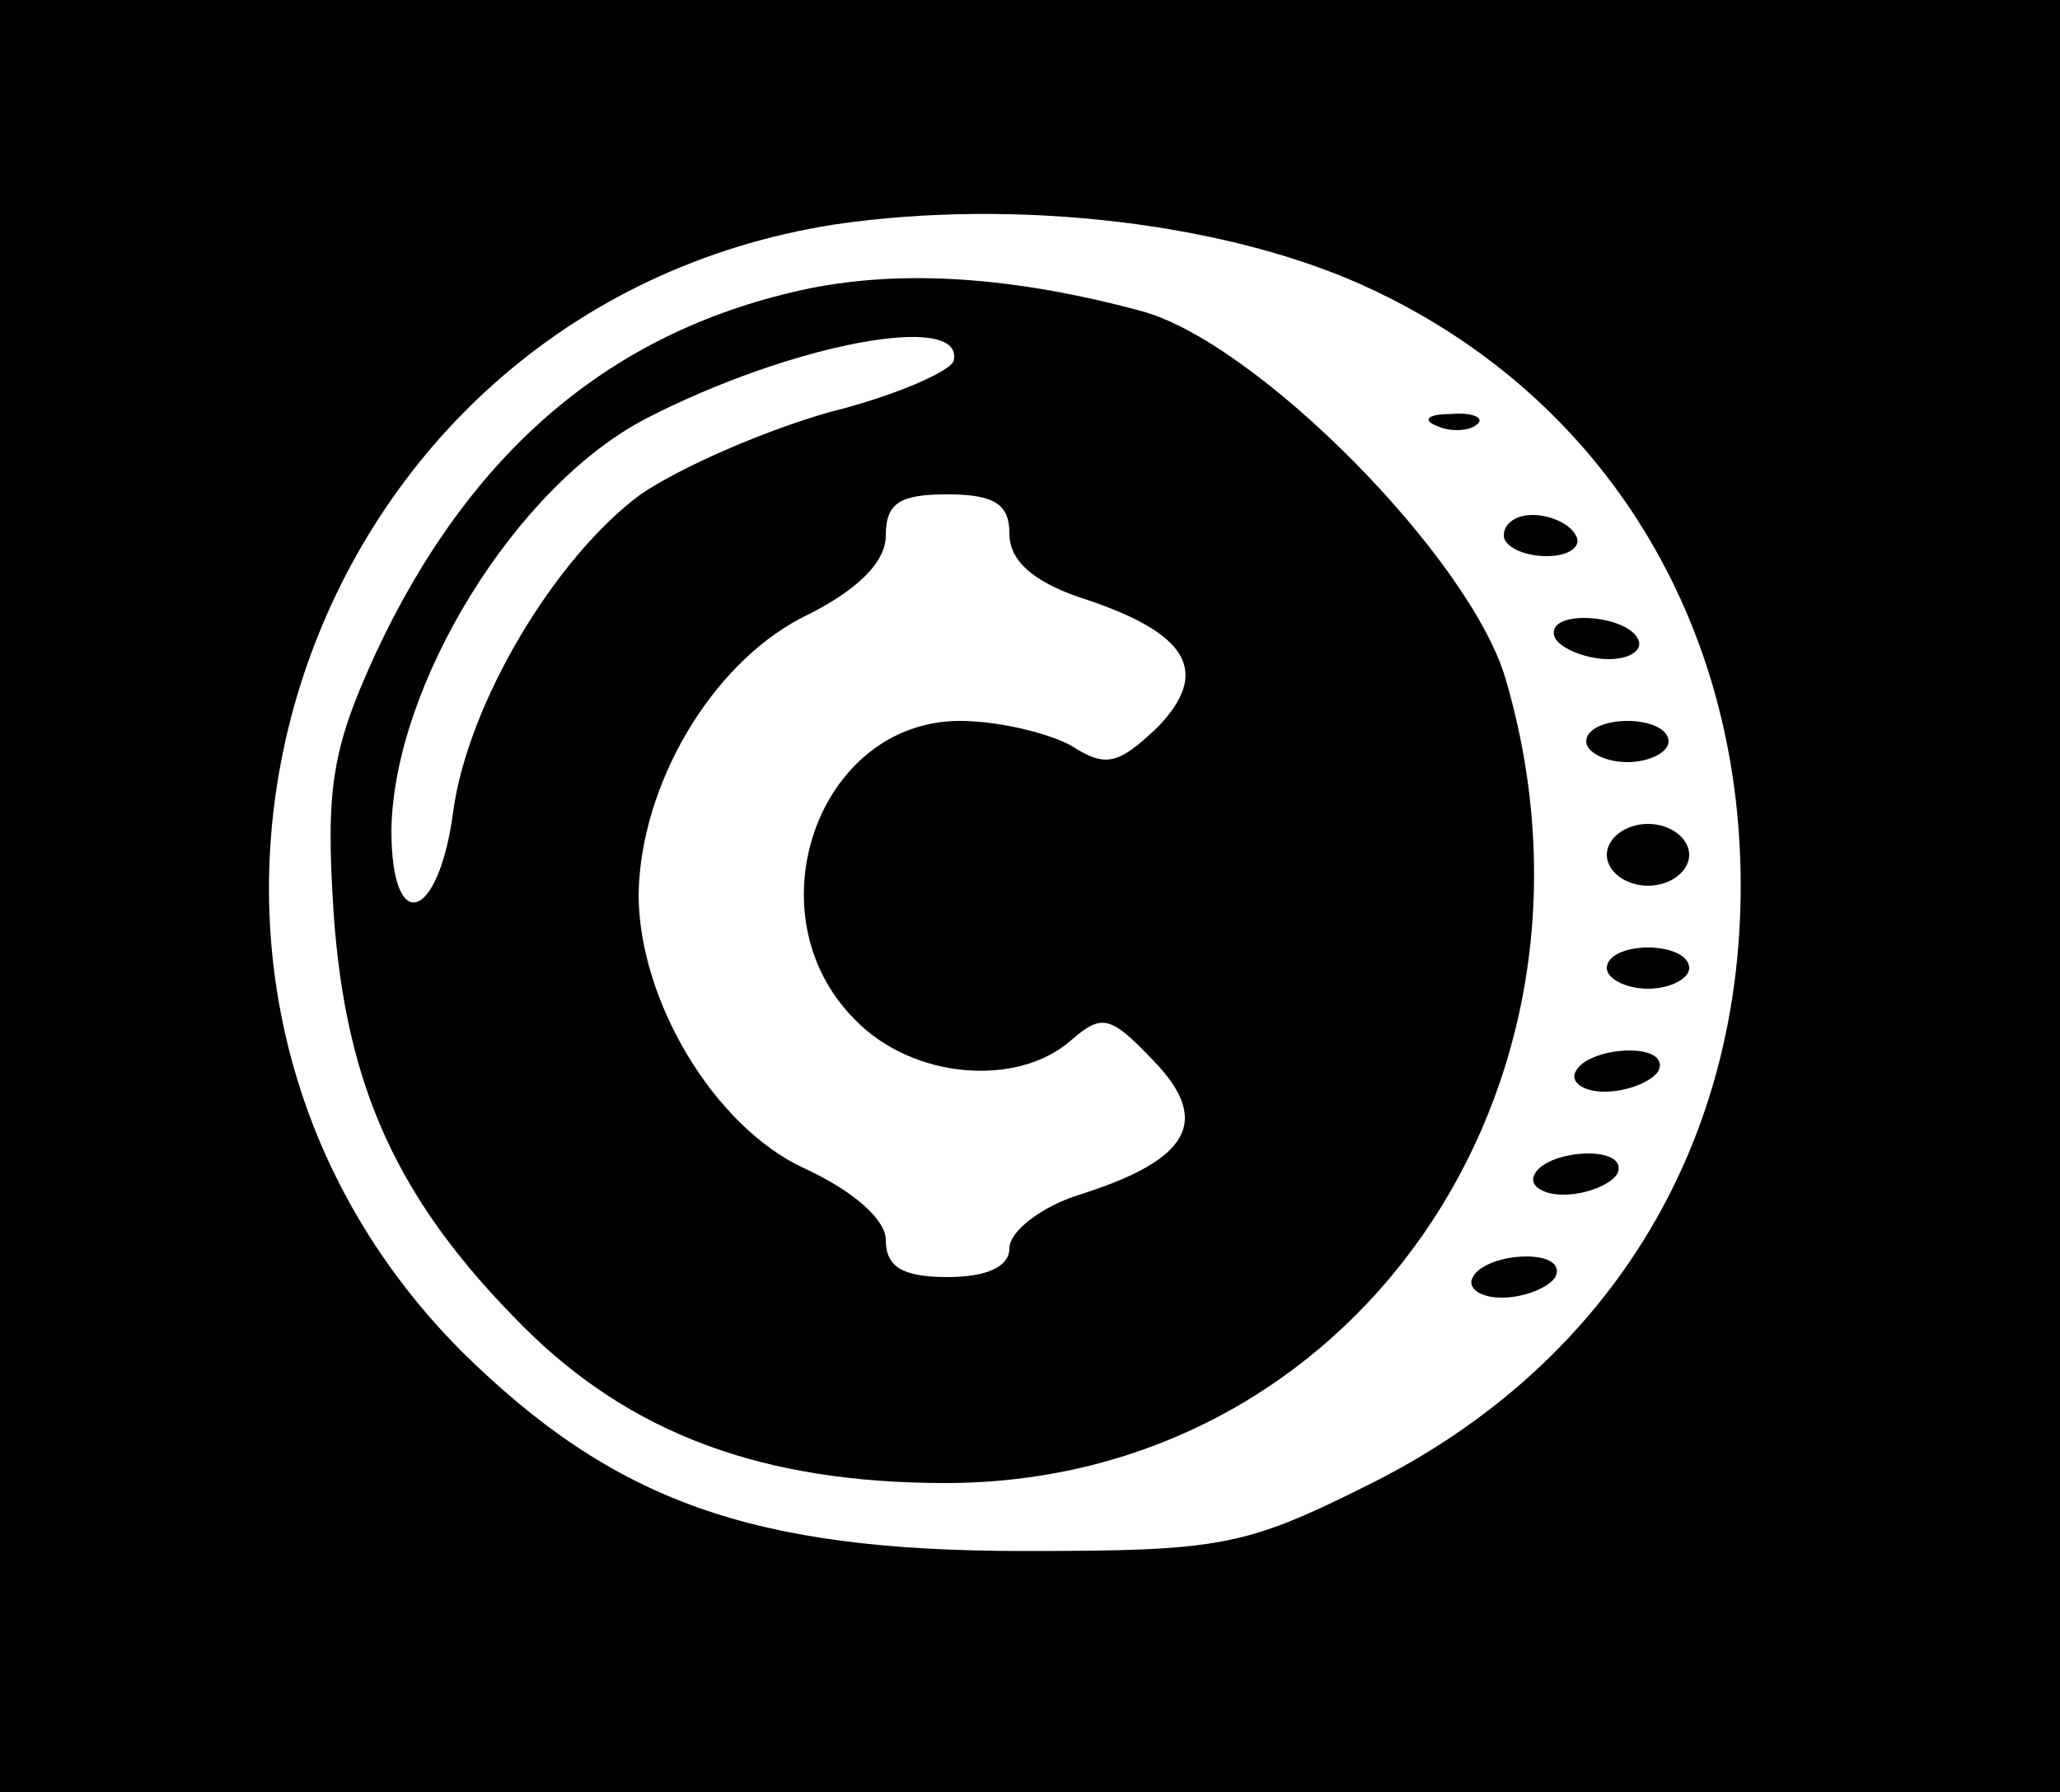 <?xml version="1.0" standalone="no"?>
<!DOCTYPE svg PUBLIC "-//W3C//DTD SVG 20010904//EN"
 "http://www.w3.org/TR/2001/REC-SVG-20010904/DTD/svg10.dtd">
<svg version="1.0" xmlns="http://www.w3.org/2000/svg"
 width="100pt" height="87pt" viewBox="0 0 100 87"
 preserveAspectRatio="xMidYMid meet">

<g transform="translate(0,87) scale(0.1,-0.1)"
fill="#000000" stroke="none">
<path d="M0 435 l0 -435 500 0 500 0 0 435 0 435 -500 0 -500 0 0 -435z m667
294 c112 -53 178 -161 178 -289 0 -129 -66 -234 -181 -291 -60 -30 -72 -32
-167 -32 -132 0 -199 24 -273 97 -185 186 -80 506 181 547 88 13 193 1 262
-32z"/>
<path d="M393 730 c-96 -20 -165 -79 -211 -178 -21 -46 -24 -65 -20 -126 6
-84 31 -139 92 -200 52 -52 116 -76 205 -76 197 0 330 191 272 390 -17 59
-121 164 -177 179 -63 17 -116 20 -161 11z m70 -35 c-1 -5 -28 -17 -60 -25
-32 -9 -73 -27 -92 -40 -42 -31 -84 -102 -91 -154 -7 -53 -30 -61 -30 -9 1 70
60 167 124 200 70 36 154 52 149 28z m27 -84 c0 -13 11 -23 34 -31 53 -17 64
-36 38 -63 -19 -18 -25 -20 -42 -9 -11 6 -35 12 -54 12 -69 0 -102 -94 -51
-145 28 -29 79 -33 105 -10 15 13 19 12 40 -10 28 -29 18 -48 -36 -65 -19 -6
-34 -18 -34 -26 0 -9 -11 -14 -30 -14 -22 0 -30 5 -30 18 0 10 -16 24 -40 35
-43 20 -80 81 -80 133 1 53 35 111 79 134 27 13 41 27 41 40 0 16 7 20 30 20
23 0 30 -5 30 -19z"/>
<path d="M698 663 c7 -3 16 -2 19 1 4 3 -2 6 -13 5 -11 0 -14 -3 -6 -6z"/>
<path d="M730 610 c0 -5 9 -10 21 -10 11 0 17 5 14 10 -3 6 -13 10 -21 10 -8
0 -14 -4 -14 -10z"/>
<path d="M755 560 c3 -5 15 -10 26 -10 11 0 17 5 14 10 -3 6 -15 10 -26 10
-11 0 -17 -4 -14 -10z"/>
<path d="M770 510 c0 -5 9 -10 20 -10 11 0 20 5 20 10 0 6 -9 10 -20 10 -11 0
-20 -4 -20 -10z"/>
<path d="M780 455 c0 -8 9 -15 20 -15 11 0 20 7 20 15 0 8 -9 15 -20 15 -11 0
-20 -7 -20 -15z"/>
<path d="M780 400 c0 -5 9 -10 20 -10 11 0 20 5 20 10 0 6 -9 10 -20 10 -11 0
-20 -4 -20 -10z"/>
<path d="M765 350 c-3 -5 3 -10 14 -10 11 0 23 5 26 10 3 6 -3 10 -14 10 -11
0 -23 -4 -26 -10z"/>
<path d="M745 300 c-3 -5 3 -10 14 -10 11 0 23 5 26 10 3 6 -3 10 -14 10 -11
0 -23 -4 -26 -10z"/>
<path d="M715 250 c-3 -5 3 -10 14 -10 11 0 23 5 26 10 3 6 -3 10 -14 10 -11
0 -23 -4 -26 -10z"/>
</g>
</svg>

